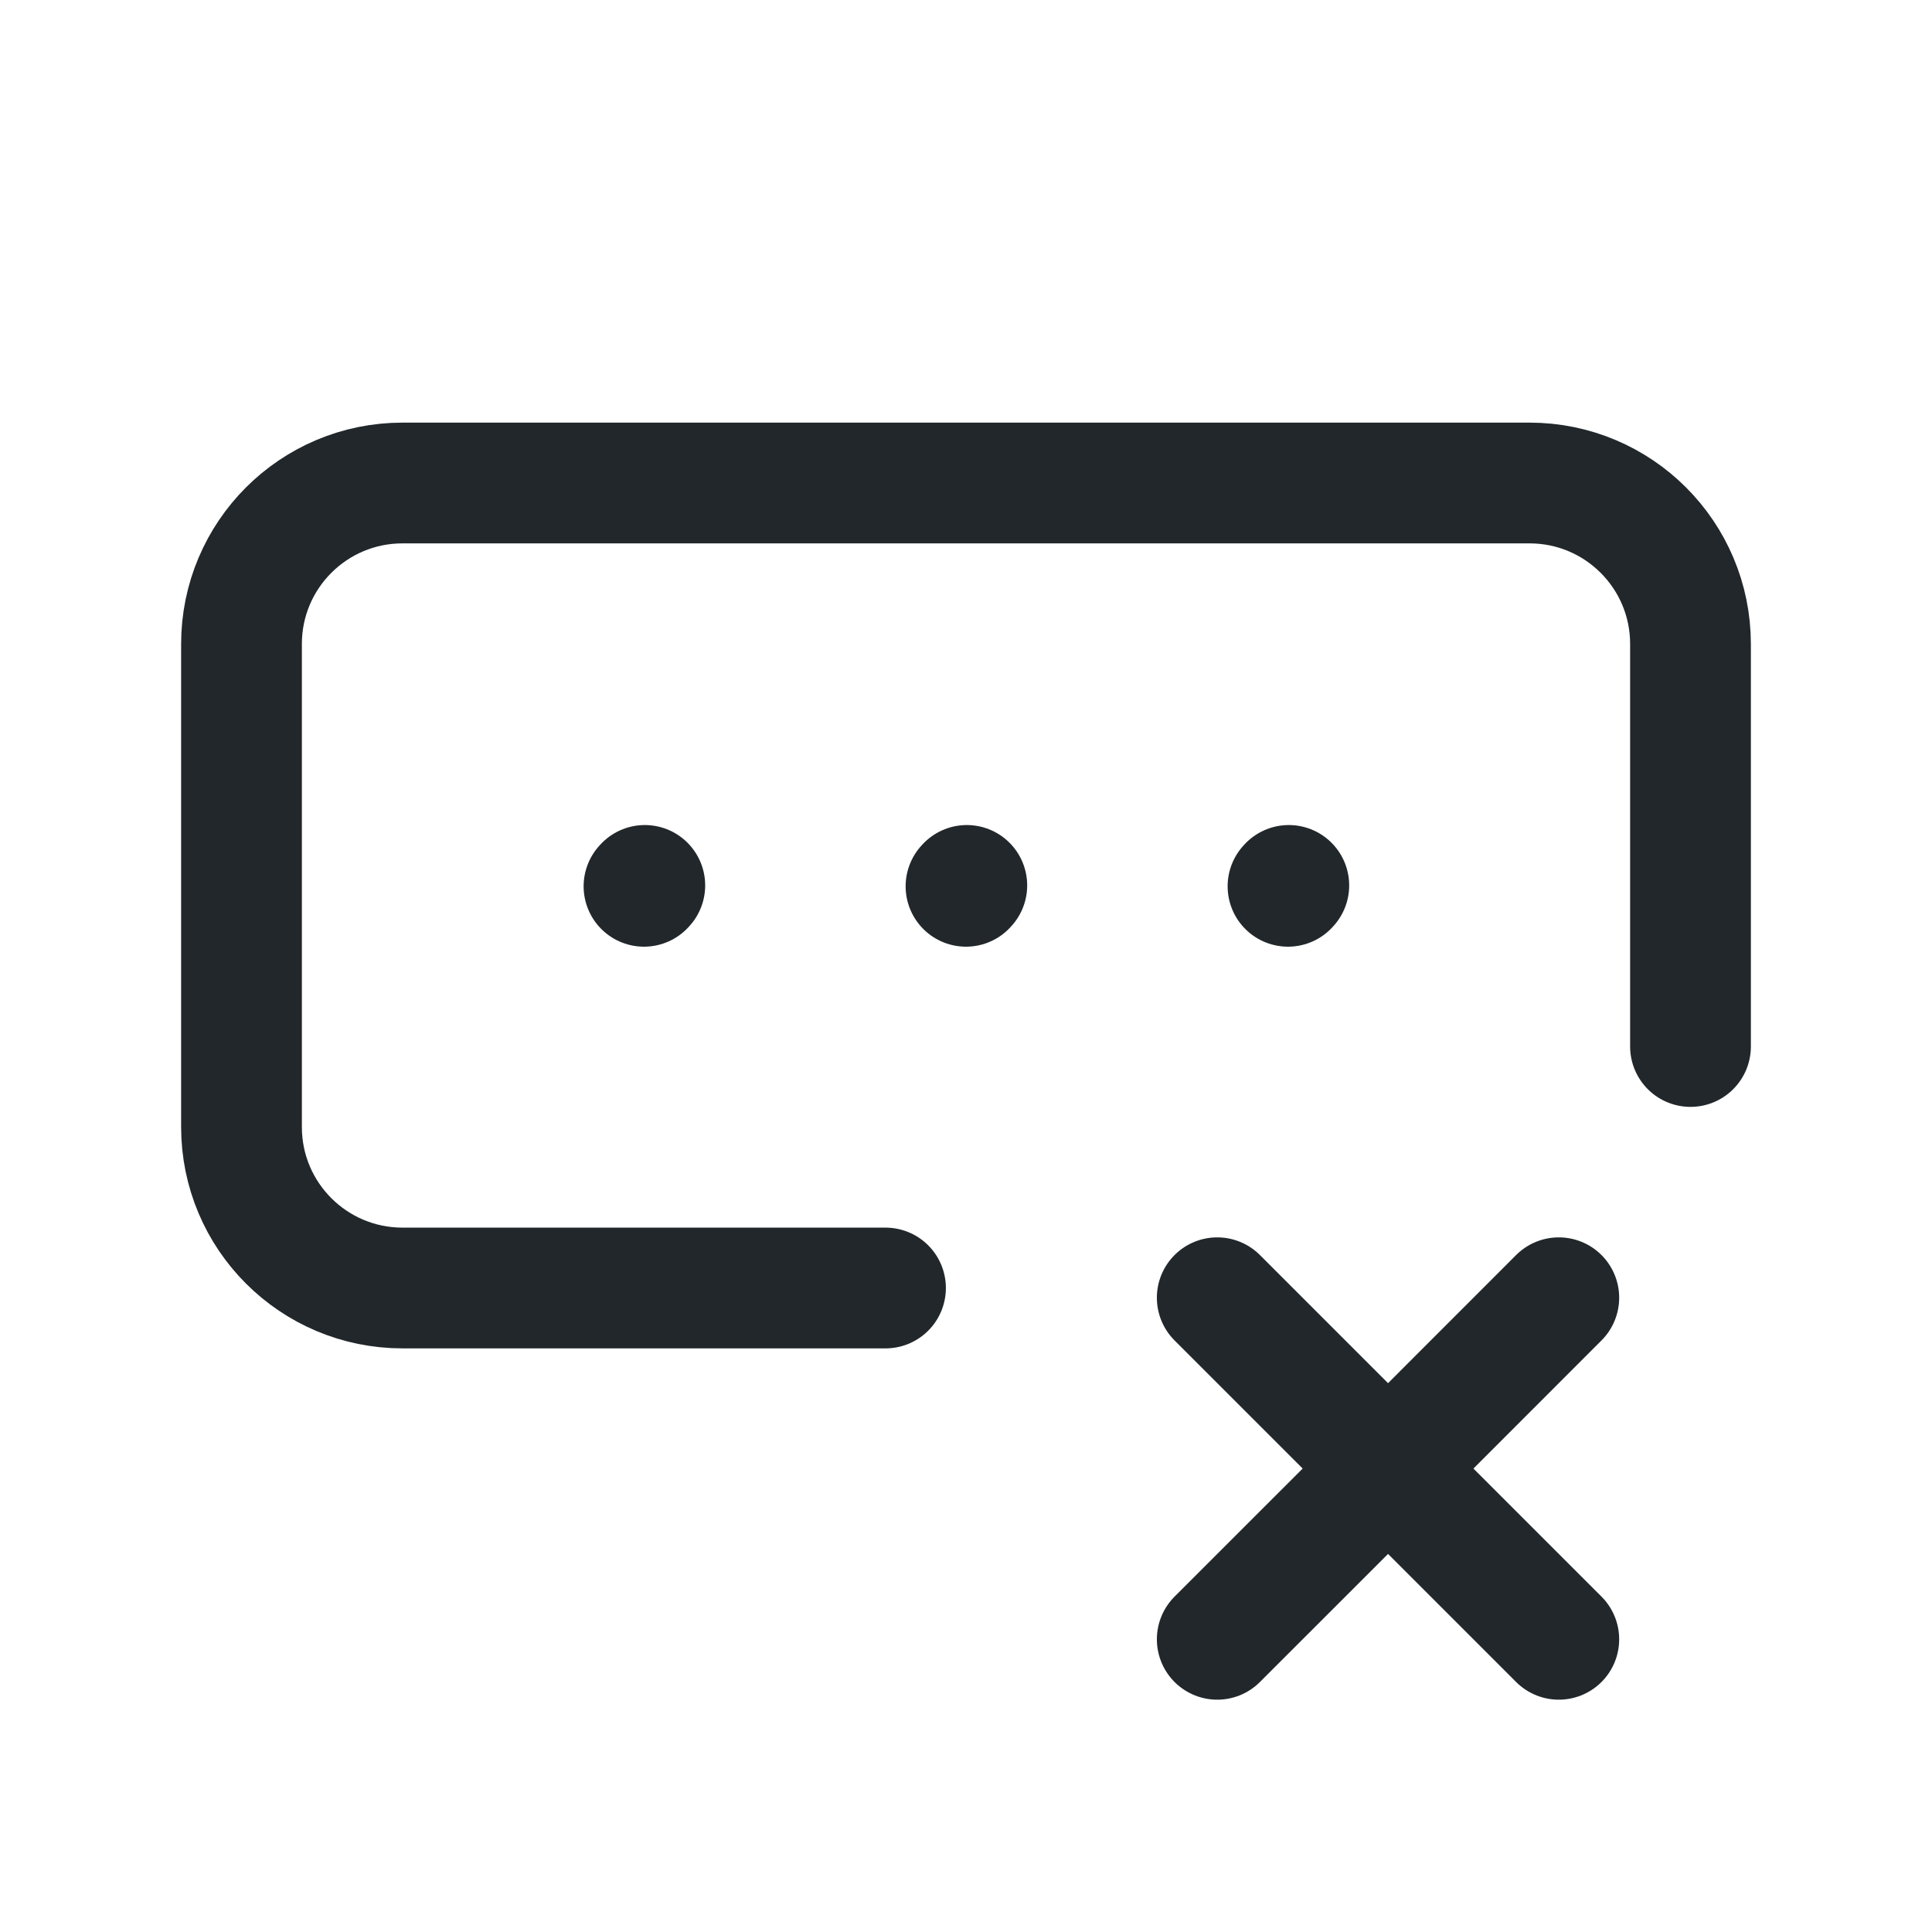 <svg width="24" height="24" viewBox="0 0 24 24" fill="none" xmlns="http://www.w3.org/2000/svg">
<path d="M17.243 18.243L19.364 20.364M15.121 20.364L17.243 18.243L15.121 20.364ZM17.243 18.243L19.364 16.121L17.243 18.243ZM17.243 18.243L15.121 16.121L17.243 18.243Z" stroke="#21272A" stroke-width="1.5" stroke-linecap="round" stroke-linejoin="round"/>
<path d="M21 13V8C21 6.895 20.105 6 19 6H5C3.895 6 3 6.895 3 8V14C3 15.105 3.895 16 5 16H11" stroke="#21272A" stroke-width="1.5" stroke-linecap="round" stroke-linejoin="round"/>
<path d="M12 11.01L12.01 10.999" stroke="#21272A" stroke-width="1.5" stroke-linecap="round" stroke-linejoin="round"/>
<path d="M16 11.01L16.01 10.999" stroke="#21272A" stroke-width="1.5" stroke-linecap="round" stroke-linejoin="round"/>
<path d="M8 11.01L8.01 10.999" stroke="#21272A" stroke-width="1.5" stroke-linecap="round" stroke-linejoin="round"/>
</svg>
